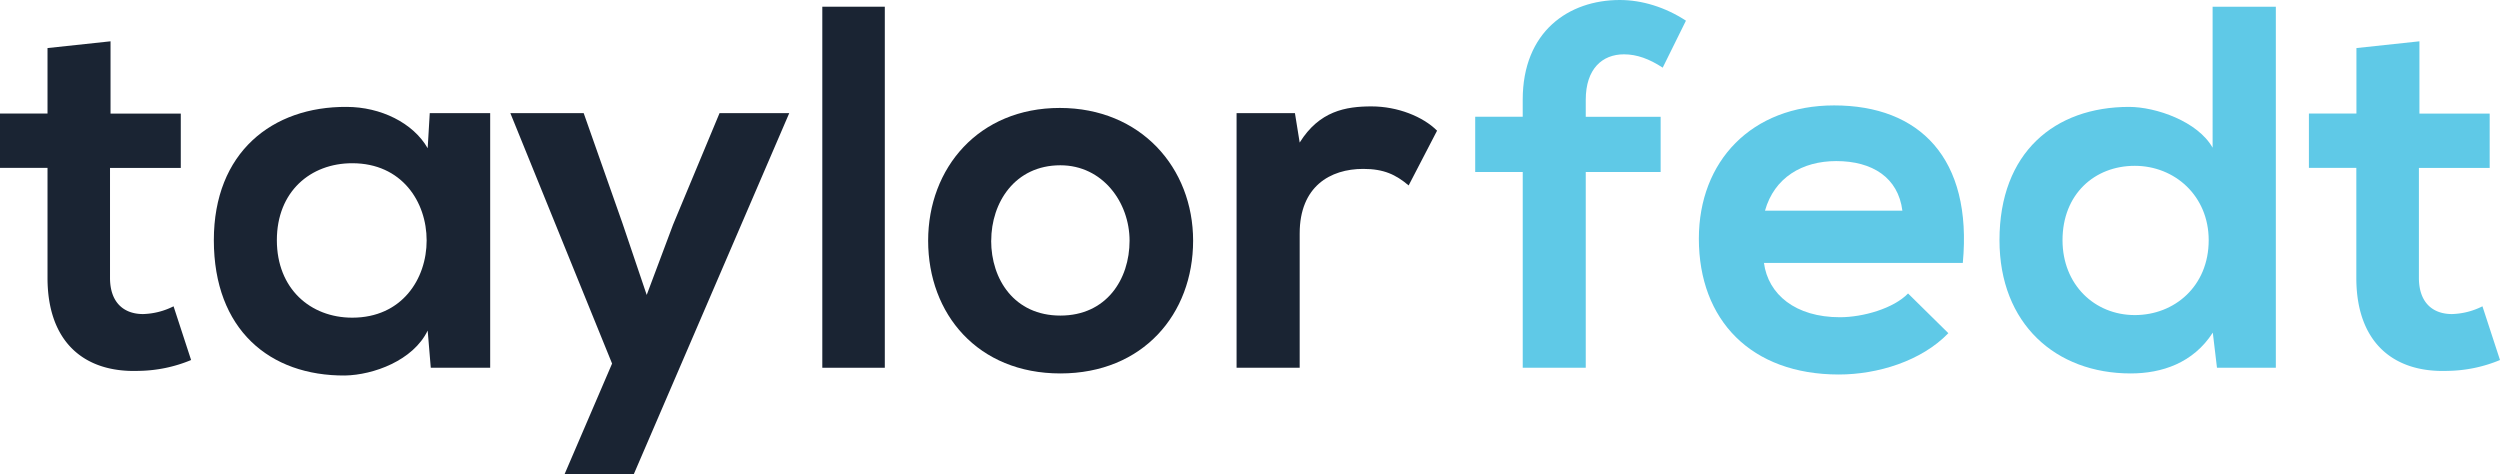 <svg xmlns="http://www.w3.org/2000/svg" viewBox="0 0 1196.45 226.93"><defs><style>.cls-1{fill:#1a2433;}.cls-2{fill:#5fc9e7;}</style></defs><title>taylorfedt</title><g id="Layer_1" data-name="Layer 1"><path class="cls-1" d="M52.9,19.77V54.38H86.52v26H52.65V133c0,11.62,6.43,17.3,15.82,17.3a34.44,34.44,0,0,0,14.59-3.71l8.4,25.71a67.34,67.34,0,0,1-25,5.19C40,178.48,22.74,163.4,22.74,133V80.34H0v-26H22.74V23Z"/><path class="cls-1" d="M205.67,54.14h28.92V176H206.16l-1.48-17.8c-6.92,14.34-26,21.26-39.55,21.51-36.09.25-62.79-22-62.79-64.77,0-42,27.93-64,63.53-63.78,16.31,0,31.89,7.66,38.81,19.78ZM132.5,114.95c0,23.24,16.07,37.08,36.09,37.08,47.46,0,47.46-73.91,0-73.91C148.56,78.11,132.5,91.71,132.5,114.95Z"/><path class="cls-1" d="M377.72,54.14,303.32,226.93H270.19L292.93,174,244.24,54.14h35.1l18.54,52.65,11.62,34.36,12.61-33.62,22.25-53.39Z"/><path class="cls-1" d="M423.45,3.21V176H393.54V3.21Z"/><path class="cls-1" d="M571,115.19c0,35.1-24,63.53-63.53,63.53s-63.28-28.43-63.28-63.53c0-34.85,24.22-63.53,63-63.53S571,80.34,571,115.19Zm-96.65,0c0,18.54,11.12,35.84,33.12,35.84s33.12-17.3,33.12-35.84c0-18.29-12.85-36.09-33.12-36.09C485.75,79.1,474.38,96.9,474.38,115.19Z"/><path class="cls-1" d="M619.73,54.14,622,68.23c9.39-15.08,22-17.31,34.36-17.31,12.61,0,24.72,4.94,31.39,11.62l-13.6,26.2c-6.18-5.19-11.86-7.91-21.75-7.91-15.82,0-30.4,8.41-30.4,30.9V176H591.8V54.14Z"/><path class="cls-2" d="M728.75,176V82.32H706V55.87h22.74V47.71c0-32.63,22-47.71,46.47-47.71C785.85,0,797,3.46,806.86,9.89L795.74,32.38C789.31,28.18,783.38,26,777.2,26c-10.38,0-18.29,6.92-18.29,21.75v8.16h35.84V82.32H758.91V176Z"/><path class="cls-2" d="M844.19,125.82c2,15.08,15.08,26,36.34,26,11.12,0,25.71-4.2,32.63-11.37l19.28,19c-12.85,13.35-33.87,19.78-52.4,19.78-42,0-67-26-67-65,0-37.08,25.21-63.78,64.77-63.78,40.79,0,66.25,25.21,61.55,75.39Zm66.25-25c-2-15.82-14.34-23.73-31.64-23.73-16.31,0-29.66,7.91-34.11,23.73Z"/><path class="cls-2" d="M1089.17,3.21V176H1061l-2-16.81c-9.39,14.59-24.47,19.53-39.3,19.53-35.84,0-62.79-23.73-62.79-63.78,0-42,26.45-63.78,62-63.78,12.85,0,32.88,6.92,40,19.53V3.21ZM987.08,114.95c0,21.26,15.32,35.84,34.61,35.84,19,0,35.35-13.84,35.35-35.84,0-21.26-16.31-35.59-35.35-35.59C1002.4,79.35,987.08,92.95,987.08,114.95Z"/><path class="cls-2" d="M1157.89,19.77V54.38h33.62v26h-33.87V133c0,11.62,6.43,17.3,15.82,17.3a34.44,34.44,0,0,0,14.59-3.71l8.4,25.71a67.34,67.34,0,0,1-25,5.19c-26.45,1-43.76-14.09-43.76-44.49V80.34H1105v-26h22.74V23Z"/></g></svg>
